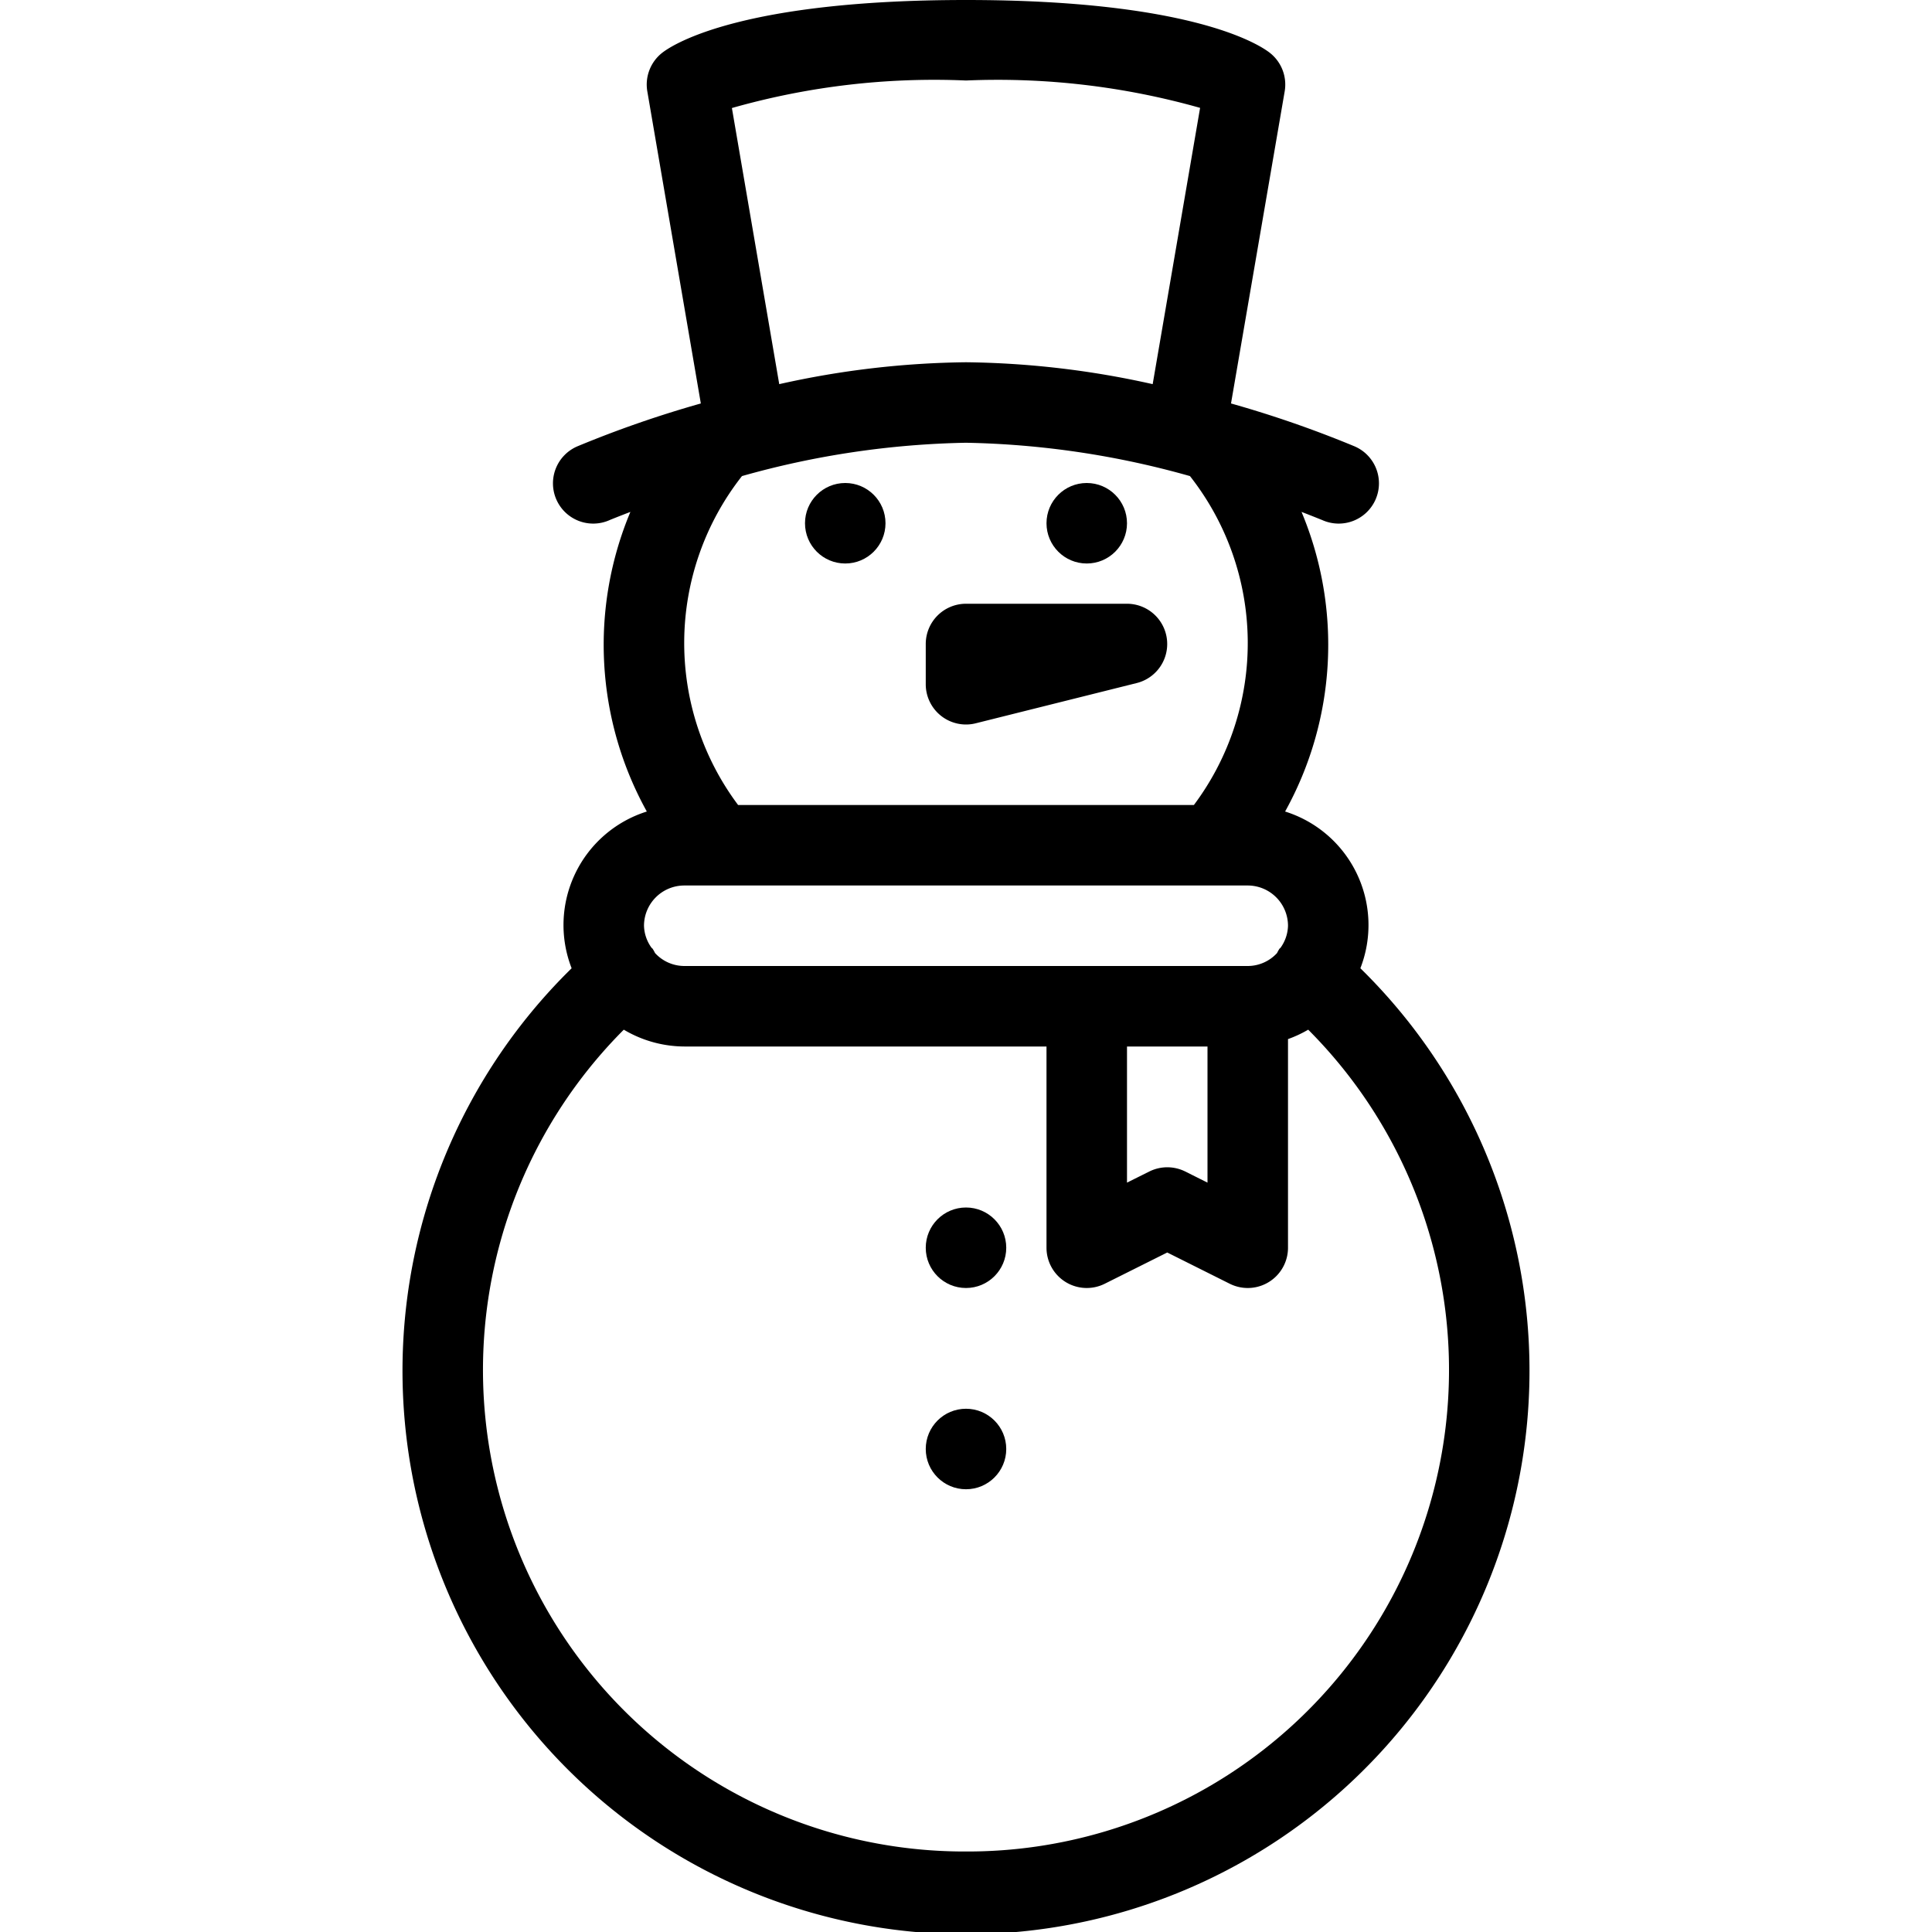 <?xml version="1.0" ?><svg viewBox="0 0 24 24" xmlns="http://www.w3.org/2000/svg"><title/><circle cx="12" cy="15.5" r="0.5"/><circle cx="12" cy="18" r="0.5"/><circle cx="10.5" cy="6.5" r="0.5"/><circle cx="13.5" cy="6.5" r="0.5"/><path d="M16.899,12.028a1.478,1.478,0,0,0-.935-1.947,4.272,4.272,0,0,0,.204-3.722c.146.056.25.099.254.1a.5.5,0,1,0,.396-.918,13.713,13.713,0,0,0-1.526-.529L15.959,1.134a.501.501,0,0,0-.19-.482C15.626.543,14.772,0,12,0S8.374.543,8.231.652a.501.501,0,0,0-.19.482l.665,3.878A13.712,13.712,0,0,0,7.181,5.541a.5.5,0,1,0,.396.918c.004-.002.108-.044.254-.1a4.272,4.272,0,0,0,.204,3.722A1.478,1.478,0,0,0,7.101,12.028a7,7,0,1,0,9.798,0ZM14,13h1v1.691l-.276-.138a.501.501,0,0,0-.447,0L14,14.691ZM9.092,1.342A9.178,9.178,0,0,1,12,1a9.239,9.239,0,0,1,2.908.34l-.589,3.432A11.114,11.114,0,0,0,12,4.5a11.114,11.114,0,0,0-2.32.272ZM12,5.5a10.945,10.945,0,0,1,2.782.414A3.357,3.357,0,0,1,14.831,10H9.169a3.357,3.357,0,0,1,.048-4.086A10.945,10.945,0,0,1,12,5.5ZM8.5,11h7a.501.501,0,0,1,.5.5.487.487,0,0,1-.094.275l-.011.009a.466.466,0,0,0-.031.055A.495.495,0,0,1,15.5,12h-7a.495.495,0,0,1-.363-.161.47.47,0,0,0-.031-.055l-.011-.009A.486.486,0,0,1,8,11.5.501.501,0,0,1,8.5,11ZM12,23A5.982,5.982,0,0,1,7.749,12.791,1.483,1.483,0,0,0,8.5,13H13v2.5a.5.5,0,0,0,.724.447L14.5,15.559l.776.388A.502.502,0,0,0,15.5,16a.5.5,0,0,0,.5-.5V12.908a1.482,1.482,0,0,0,.251-.117A5.982,5.982,0,0,1,12,23Z"/><path d="M12,9a.489.489,0,0,0,.121-.015l2-.5A.5.5,0,0,0,14,7.5H12a.5.5,0,0,0-.5.5v.5A.5.5,0,0,0,12,9Z"/></svg>